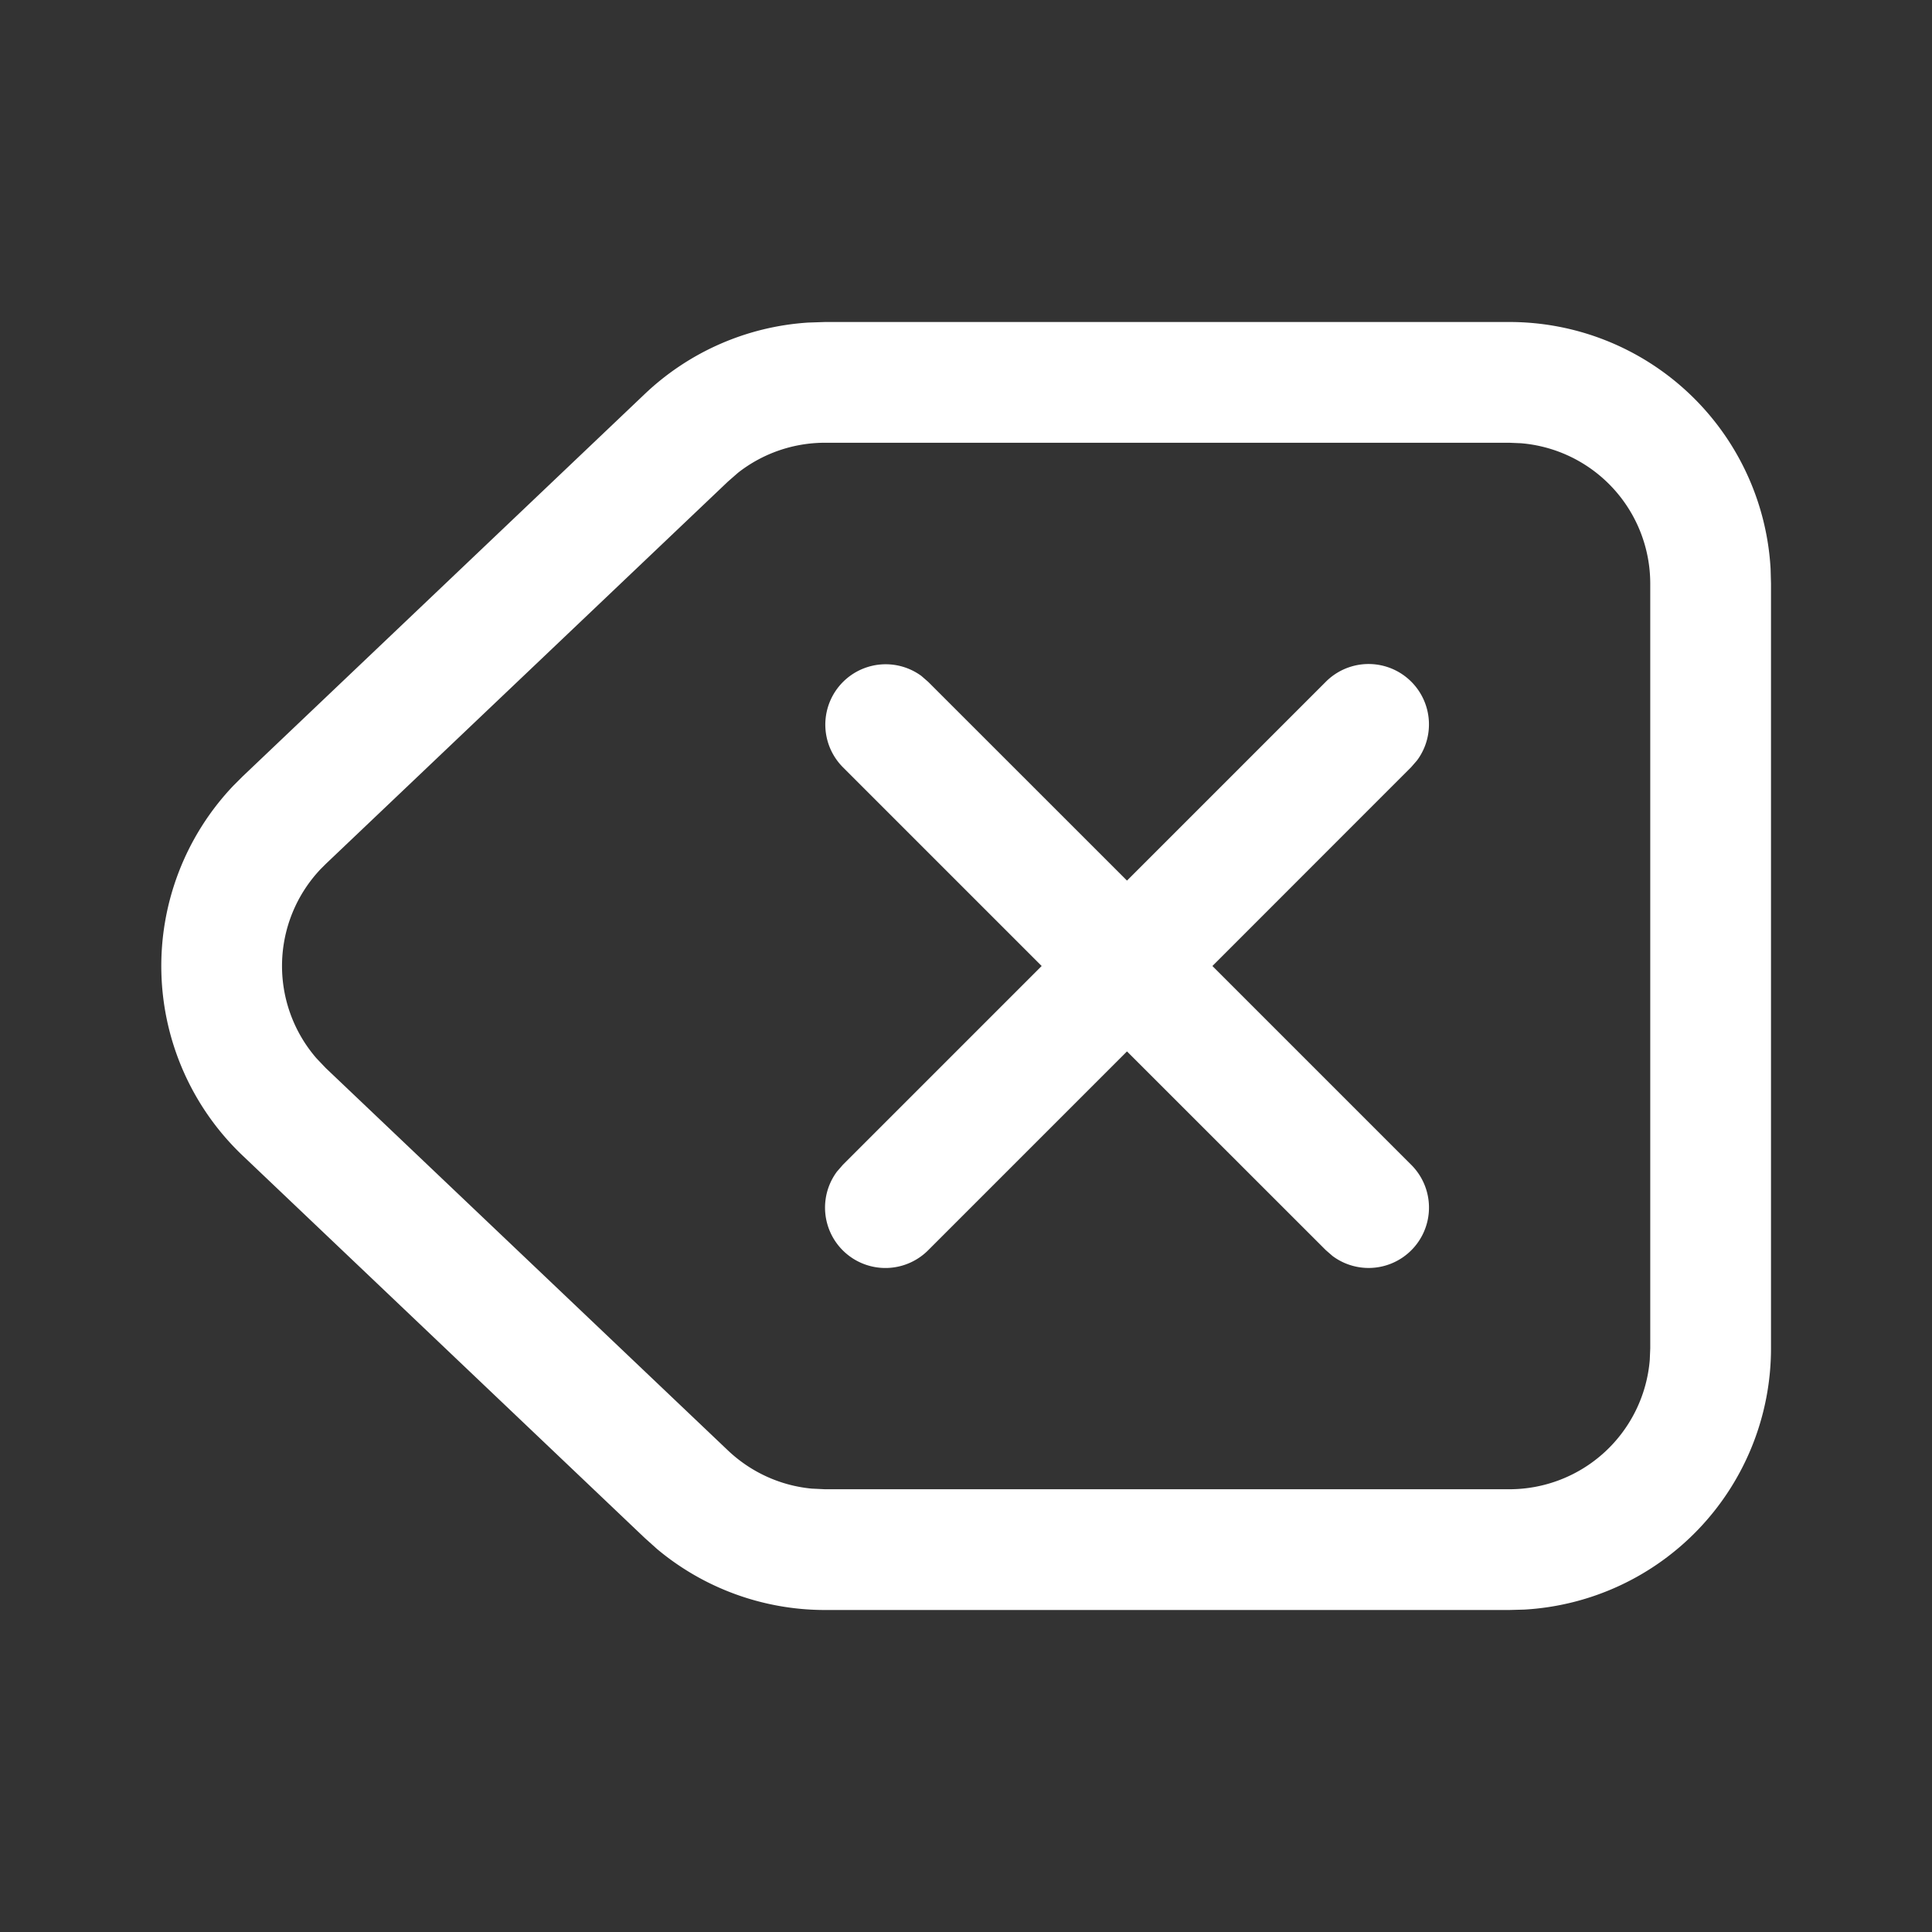 <svg width="24" height="24" fill="none" viewBox="0 0 24 24" xmlns="http://www.w3.org/2000/svg"><rect x="0" y="0" width="24" height="24" fill="#333333" stroke="none"/><path d="M18.75 4a3.25 3.25 0 0 1 3.245 3.066L22 7.25v9.5a3.25 3.25 0 0 1-3.066 3.245L18.75 20h-8.501a3.25 3.25 0 0 1-2.085-.756l-.155-.139-4.995-4.75a3.25 3.25 0 0 1-.116-4.594l.116-.116 4.995-4.75a3.25 3.25 0 0 1 2.032-.888L10.25 4h8.501Zm0 1.5h-8.501a1.75 1.75 0 0 0-1.08.372l-.126.11-4.996 4.75-.062.062a1.75 1.75 0 0 0-.054 2.352l.116.122 4.996 4.75c.285.27.65.437 1.039.474l.167.008h8.501a1.75 1.75 0 0 0 1.744-1.607l.006-.143v-9.5a1.75 1.75 0 0 0-1.607-1.744L18.75 5.5Zm-7.304 2.897.084.073L14 10.939l2.47-2.47a.75.75 0 0 1 1.133.977l-.073.084L15.061 12l2.47 2.47a.75.75 0 0 1-.977 1.133l-.084-.073L14 13.061l-2.47 2.47a.75.75 0 0 1-1.133-.977l.073-.084L12.94 12l-2.47-2.47a.75.75 0 0 1 .976-1.133Z" fill="#ffffff"/></svg>